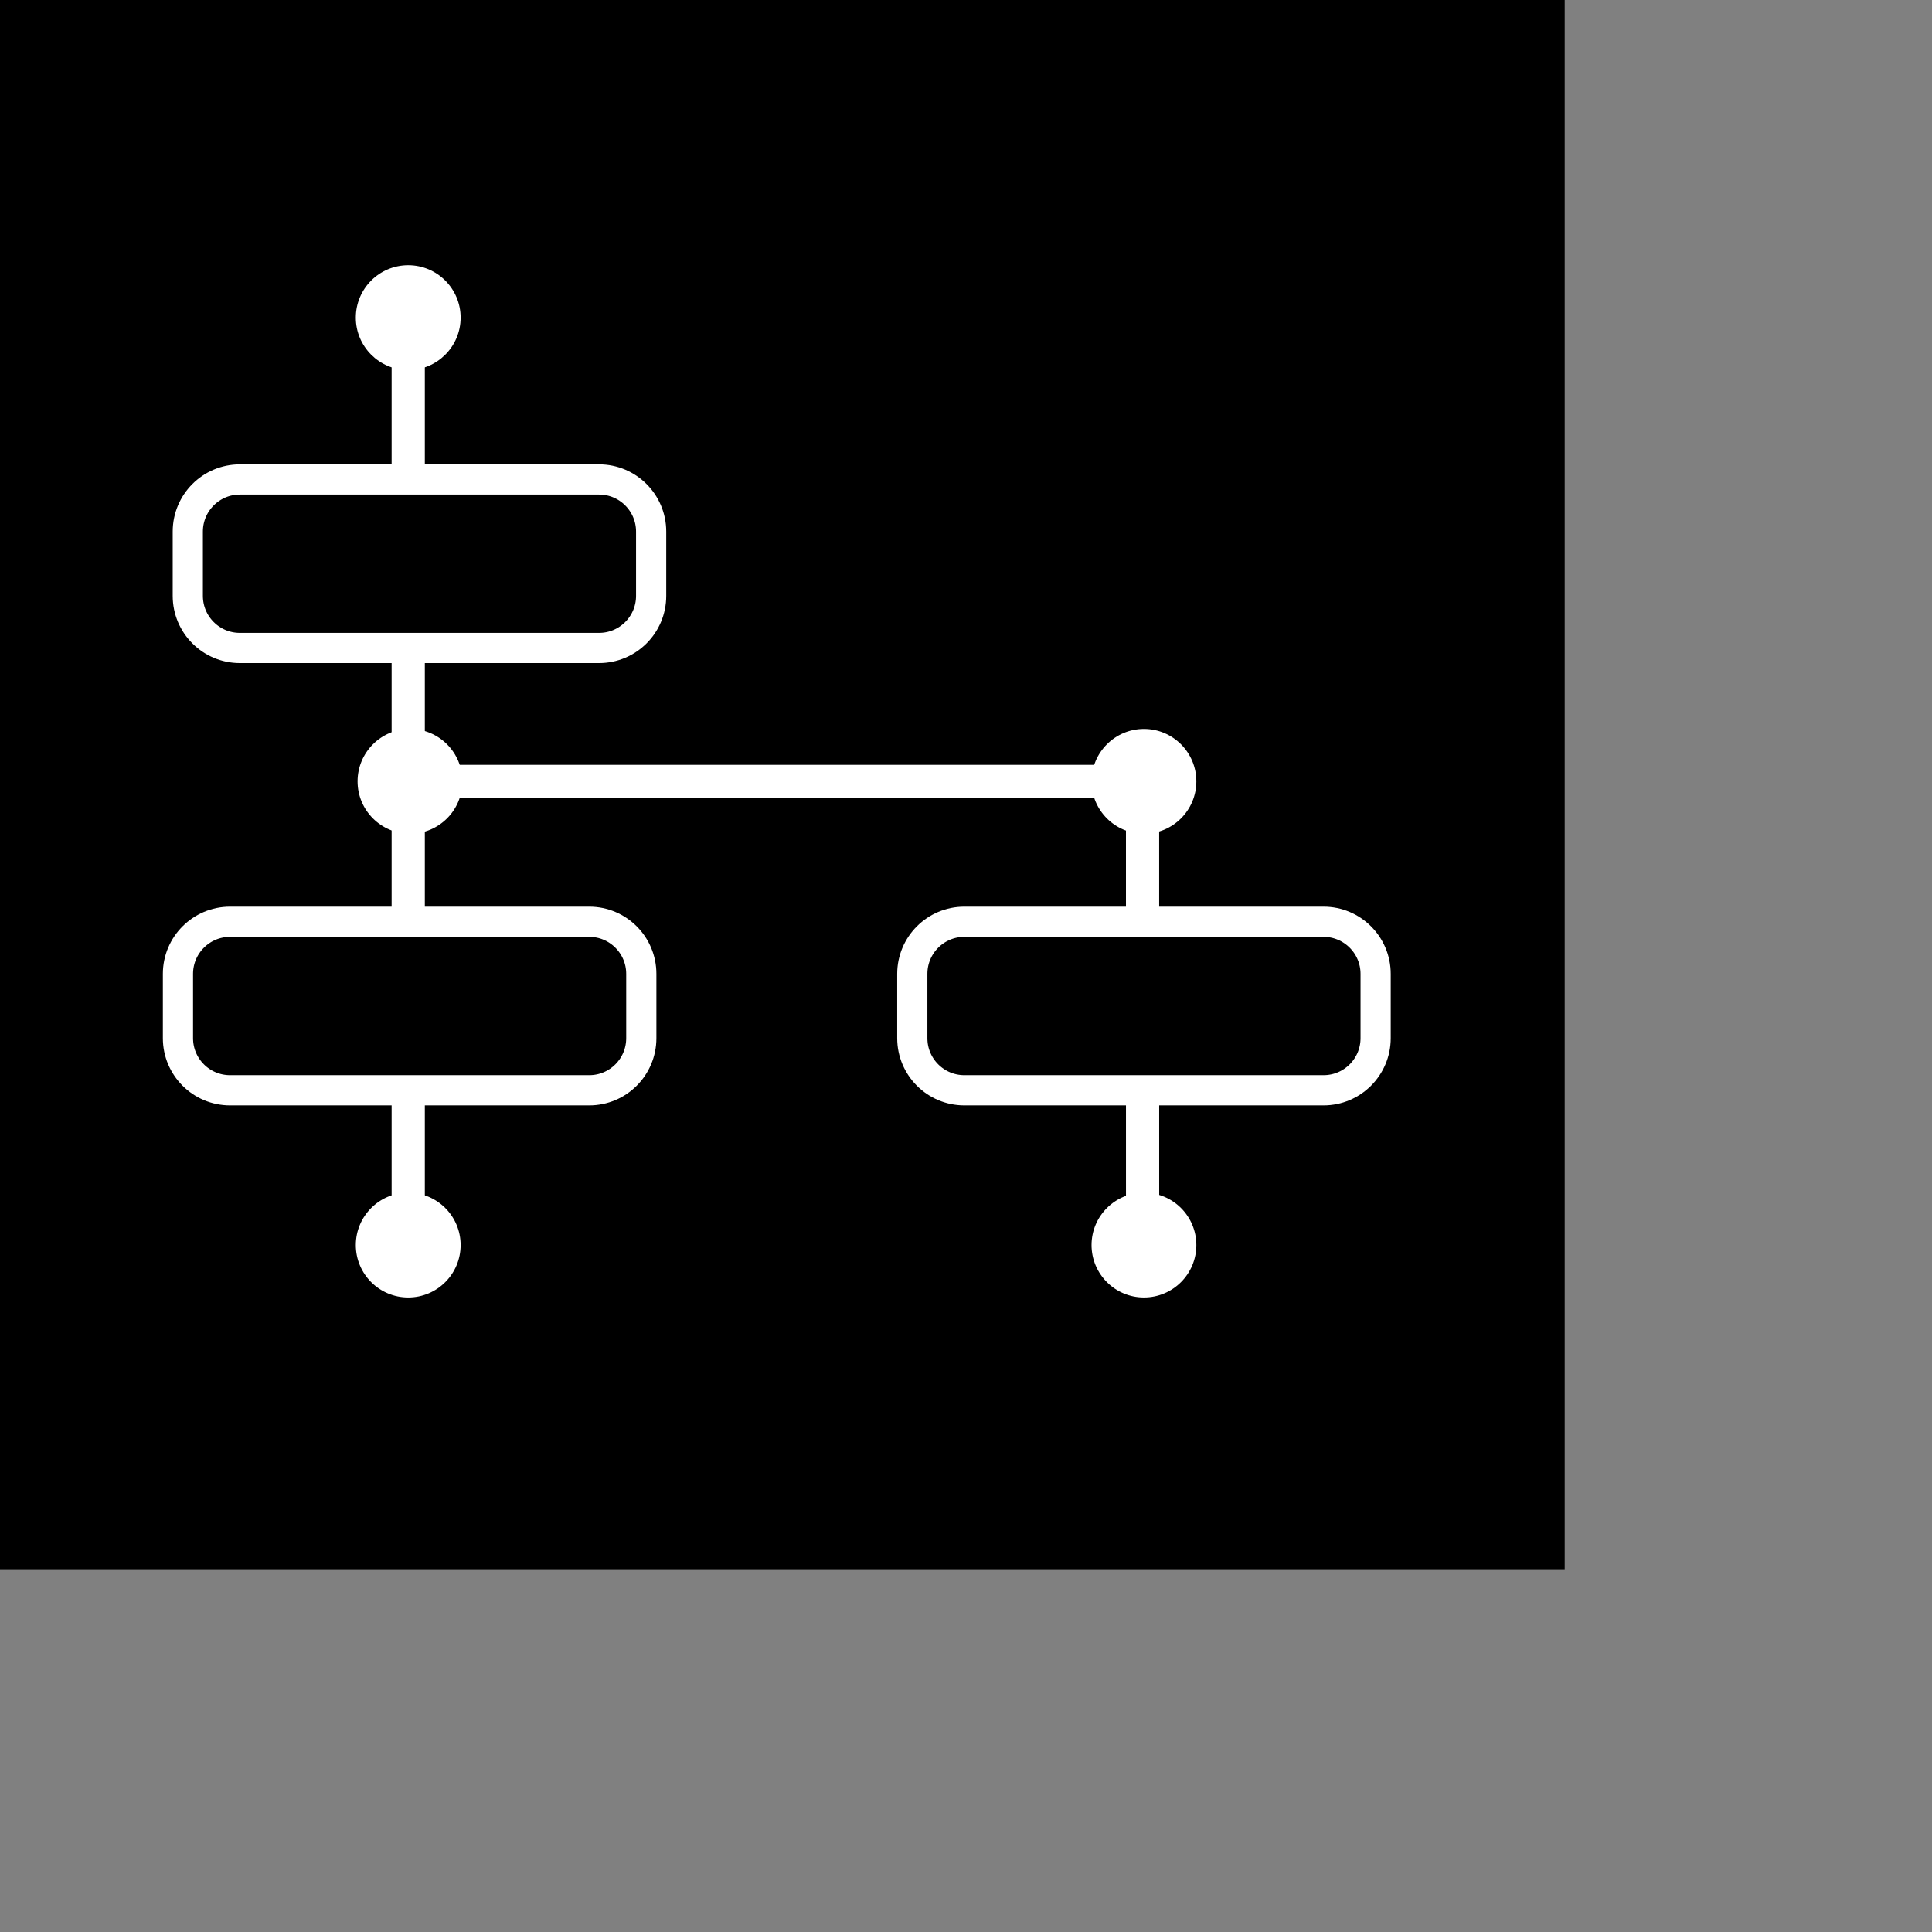<?xml version="1.0" encoding="UTF-8" standalone="no"?>
<!DOCTYPE svg PUBLIC "-//W3C//DTD SVG 1.1//EN" "http://www.w3.org/Graphics/SVG/1.1/DTD/svg11.dtd">
<svg version="1.1" xmlns="http://www.w3.org/2000/svg" xmlns:xlink="http://www.w3.org/1999/xlink" preserveAspectRatio="xMidYMid meet" viewBox="0 0 640 640" width="640" height="640"><rect x="0" y="0" width="640" height="640" fill="#808080" stroke="none"/><defs><path d="M-2.67 -1.17L517.33 -1.17L517.33 518.83L-2.67 518.83L-2.67 -1.17Z" id="c13YpMgGHW"></path><path d="M130.23 118.36L140.23 118.36L140.23 399.36L130.23 399.36L130.23 118.36Z" id="a1ismgsIiq"></path><path d="M152.09 105.22C152.09 114.52 144.54 122.08 135.23 122.08C125.93 122.08 118.37 114.52 118.37 105.22C118.37 95.91 125.93 88.36 135.23 88.36C144.54 88.36 152.09 95.91 152.09 105.22Z" id="g2LqwL1io2"></path><path d="M198.44 158.83C207.97 158.83 215.7 166.56 215.7 176.09C215.7 183.8 215.7 189.68 215.7 197.39C215.7 206.92 207.97 214.65 198.44 214.65C171.2 214.65 106.71 214.65 79.46 214.65C69.93 214.65 62.21 206.92 62.21 197.39C62.21 189.68 62.21 183.8 62.21 176.09C62.21 166.56 69.93 158.83 79.46 158.83C106.71 158.83 171.2 158.83 198.44 158.83Z" id="asrEmzEc"></path><path d="M373.5 407.13L383.5 407.13L383.49 253.13L373.49 253.13L373.5 407.13Z" id="c3dlLatR9E"></path><path d="M370.23 253.86L370.23 263.86L135.23 263.86L135.23 253.86L370.23 253.86Z" id="cDWG14gzd"></path><path d="M152.67 258.83C152.67 268.14 145.12 275.69 135.81 275.69C126.51 275.69 118.95 268.14 118.95 258.83C118.95 249.53 126.51 241.97 135.81 241.97C145.12 241.97 152.67 249.53 152.67 258.83Z" id="lM63Fu0yI"></path><path d="M395.81 258.83C395.81 268.14 388.26 275.69 378.95 275.69C369.65 275.69 362.09 268.14 362.09 258.83C362.09 249.53 369.65 241.97 378.95 241.97C388.26 241.97 395.81 249.53 395.81 258.83Z" id="ctwcX8xTT"></path><path d="M152.09 412.45C152.09 421.76 144.54 429.31 135.23 429.31C125.93 429.31 118.37 421.76 118.37 412.45C118.37 403.14 125.93 395.59 135.23 395.59C144.54 395.59 152.09 403.14 152.09 412.45Z" id="ioDs4hztZ"></path><path d="M395.81 412.45C395.81 421.76 388.26 429.31 378.95 429.31C369.65 429.31 362.09 421.76 362.09 412.45C362.09 403.14 369.65 395.59 378.95 395.59C388.26 395.59 395.81 403.14 395.81 412.45Z" id="a3w9UmaHGN"></path><path d="M195.19 305.35C204.72 305.35 212.44 313.08 212.44 322.61C212.44 330.32 212.44 336.2 212.44 343.91C212.44 353.44 204.72 361.17 195.19 361.17C167.94 361.17 103.46 361.17 76.21 361.17C66.68 361.17 58.95 353.44 58.95 343.91C58.95 336.2 58.95 330.32 58.95 322.61C58.95 313.08 66.68 305.35 76.21 305.35C103.46 305.35 167.94 305.35 195.19 305.35Z" id="j9huKnWIv"></path><path d="M438.44 305.35C447.97 305.35 455.7 313.08 455.7 322.61C455.7 330.32 455.7 336.2 455.7 343.91C455.7 353.44 447.97 361.17 438.44 361.17C411.2 361.17 346.71 361.17 319.46 361.17C309.93 361.17 302.21 353.44 302.21 343.91C302.21 336.2 302.21 330.32 302.21 322.61C302.21 313.08 309.93 305.35 319.46 305.35C346.71 305.35 411.2 305.35 438.44 305.35Z" id="bZpbQKGsC"></path></defs><g><g><g><use xlink:href="#c13YpMgGHW" opacity="1" fill="#000000" fill-opacity="1"></use><g><use xlink:href="#c13YpMgGHW" opacity="1" fill-opacity="0" stroke="#000000" stroke-width="2" stroke-opacity="1"></use></g></g><g><g><use xlink:href="#a1ismgsIiq" opacity="1" fill="#ffffff" fill-opacity="1"></use><g><use xlink:href="#a1ismgsIiq" opacity="1" fill-opacity="0" stroke="#ffffff" stroke-width="1" stroke-opacity="1"></use></g></g><g><use xlink:href="#g2LqwL1io2" opacity="1" fill="#ffffff" fill-opacity="1"></use><g><use xlink:href="#g2LqwL1io2" opacity="1" fill-opacity="0" stroke="#ffffff" stroke-width="1" stroke-opacity="1"></use></g></g><g><use xlink:href="#asrEmzEc" opacity="1" fill="#000000" fill-opacity="1"></use><g><use xlink:href="#asrEmzEc" opacity="1" fill-opacity="0" stroke="#ffffff" stroke-width="10" stroke-opacity="1"></use></g></g><g><use xlink:href="#c3dlLatR9E" opacity="1" fill="#ffffff" fill-opacity="1"></use><g><use xlink:href="#c3dlLatR9E" opacity="1" fill-opacity="0" stroke="#ffffff" stroke-width="1" stroke-opacity="1"></use></g></g><g><use xlink:href="#cDWG14gzd" opacity="1" fill="#ffffff" fill-opacity="1"></use><g><use xlink:href="#cDWG14gzd" opacity="1" fill-opacity="0" stroke="#ffffff" stroke-width="1" stroke-opacity="1"></use></g></g><g><use xlink:href="#lM63Fu0yI" opacity="1" fill="#ffffff" fill-opacity="1"></use><g><use xlink:href="#lM63Fu0yI" opacity="1" fill-opacity="0" stroke="#ffffff" stroke-width="1" stroke-opacity="1"></use></g></g><g><use xlink:href="#ctwcX8xTT" opacity="1" fill="#ffffff" fill-opacity="1"></use><g><use xlink:href="#ctwcX8xTT" opacity="1" fill-opacity="0" stroke="#ffffff" stroke-width="1" stroke-opacity="1"></use></g></g><g><use xlink:href="#ioDs4hztZ" opacity="1" fill="#ffffff" fill-opacity="1"></use><g><use xlink:href="#ioDs4hztZ" opacity="1" fill-opacity="0" stroke="#ffffff" stroke-width="1" stroke-opacity="1"></use></g></g><g><use xlink:href="#a3w9UmaHGN" opacity="1" fill="#ffffff" fill-opacity="1"></use><g><use xlink:href="#a3w9UmaHGN" opacity="1" fill-opacity="0" stroke="#ffffff" stroke-width="1" stroke-opacity="1"></use></g></g><g><use xlink:href="#j9huKnWIv" opacity="1" fill="#000000" fill-opacity="1"></use><g><use xlink:href="#j9huKnWIv" opacity="1" fill-opacity="0" stroke="#ffffff" stroke-width="10" stroke-opacity="1"></use></g></g><g><use xlink:href="#bZpbQKGsC" opacity="1" fill="#000000" fill-opacity="1"></use><g><use xlink:href="#bZpbQKGsC" opacity="1" fill-opacity="0" stroke="#ffffff" stroke-width="10" stroke-opacity="1"></use></g></g></g></g></g></svg>